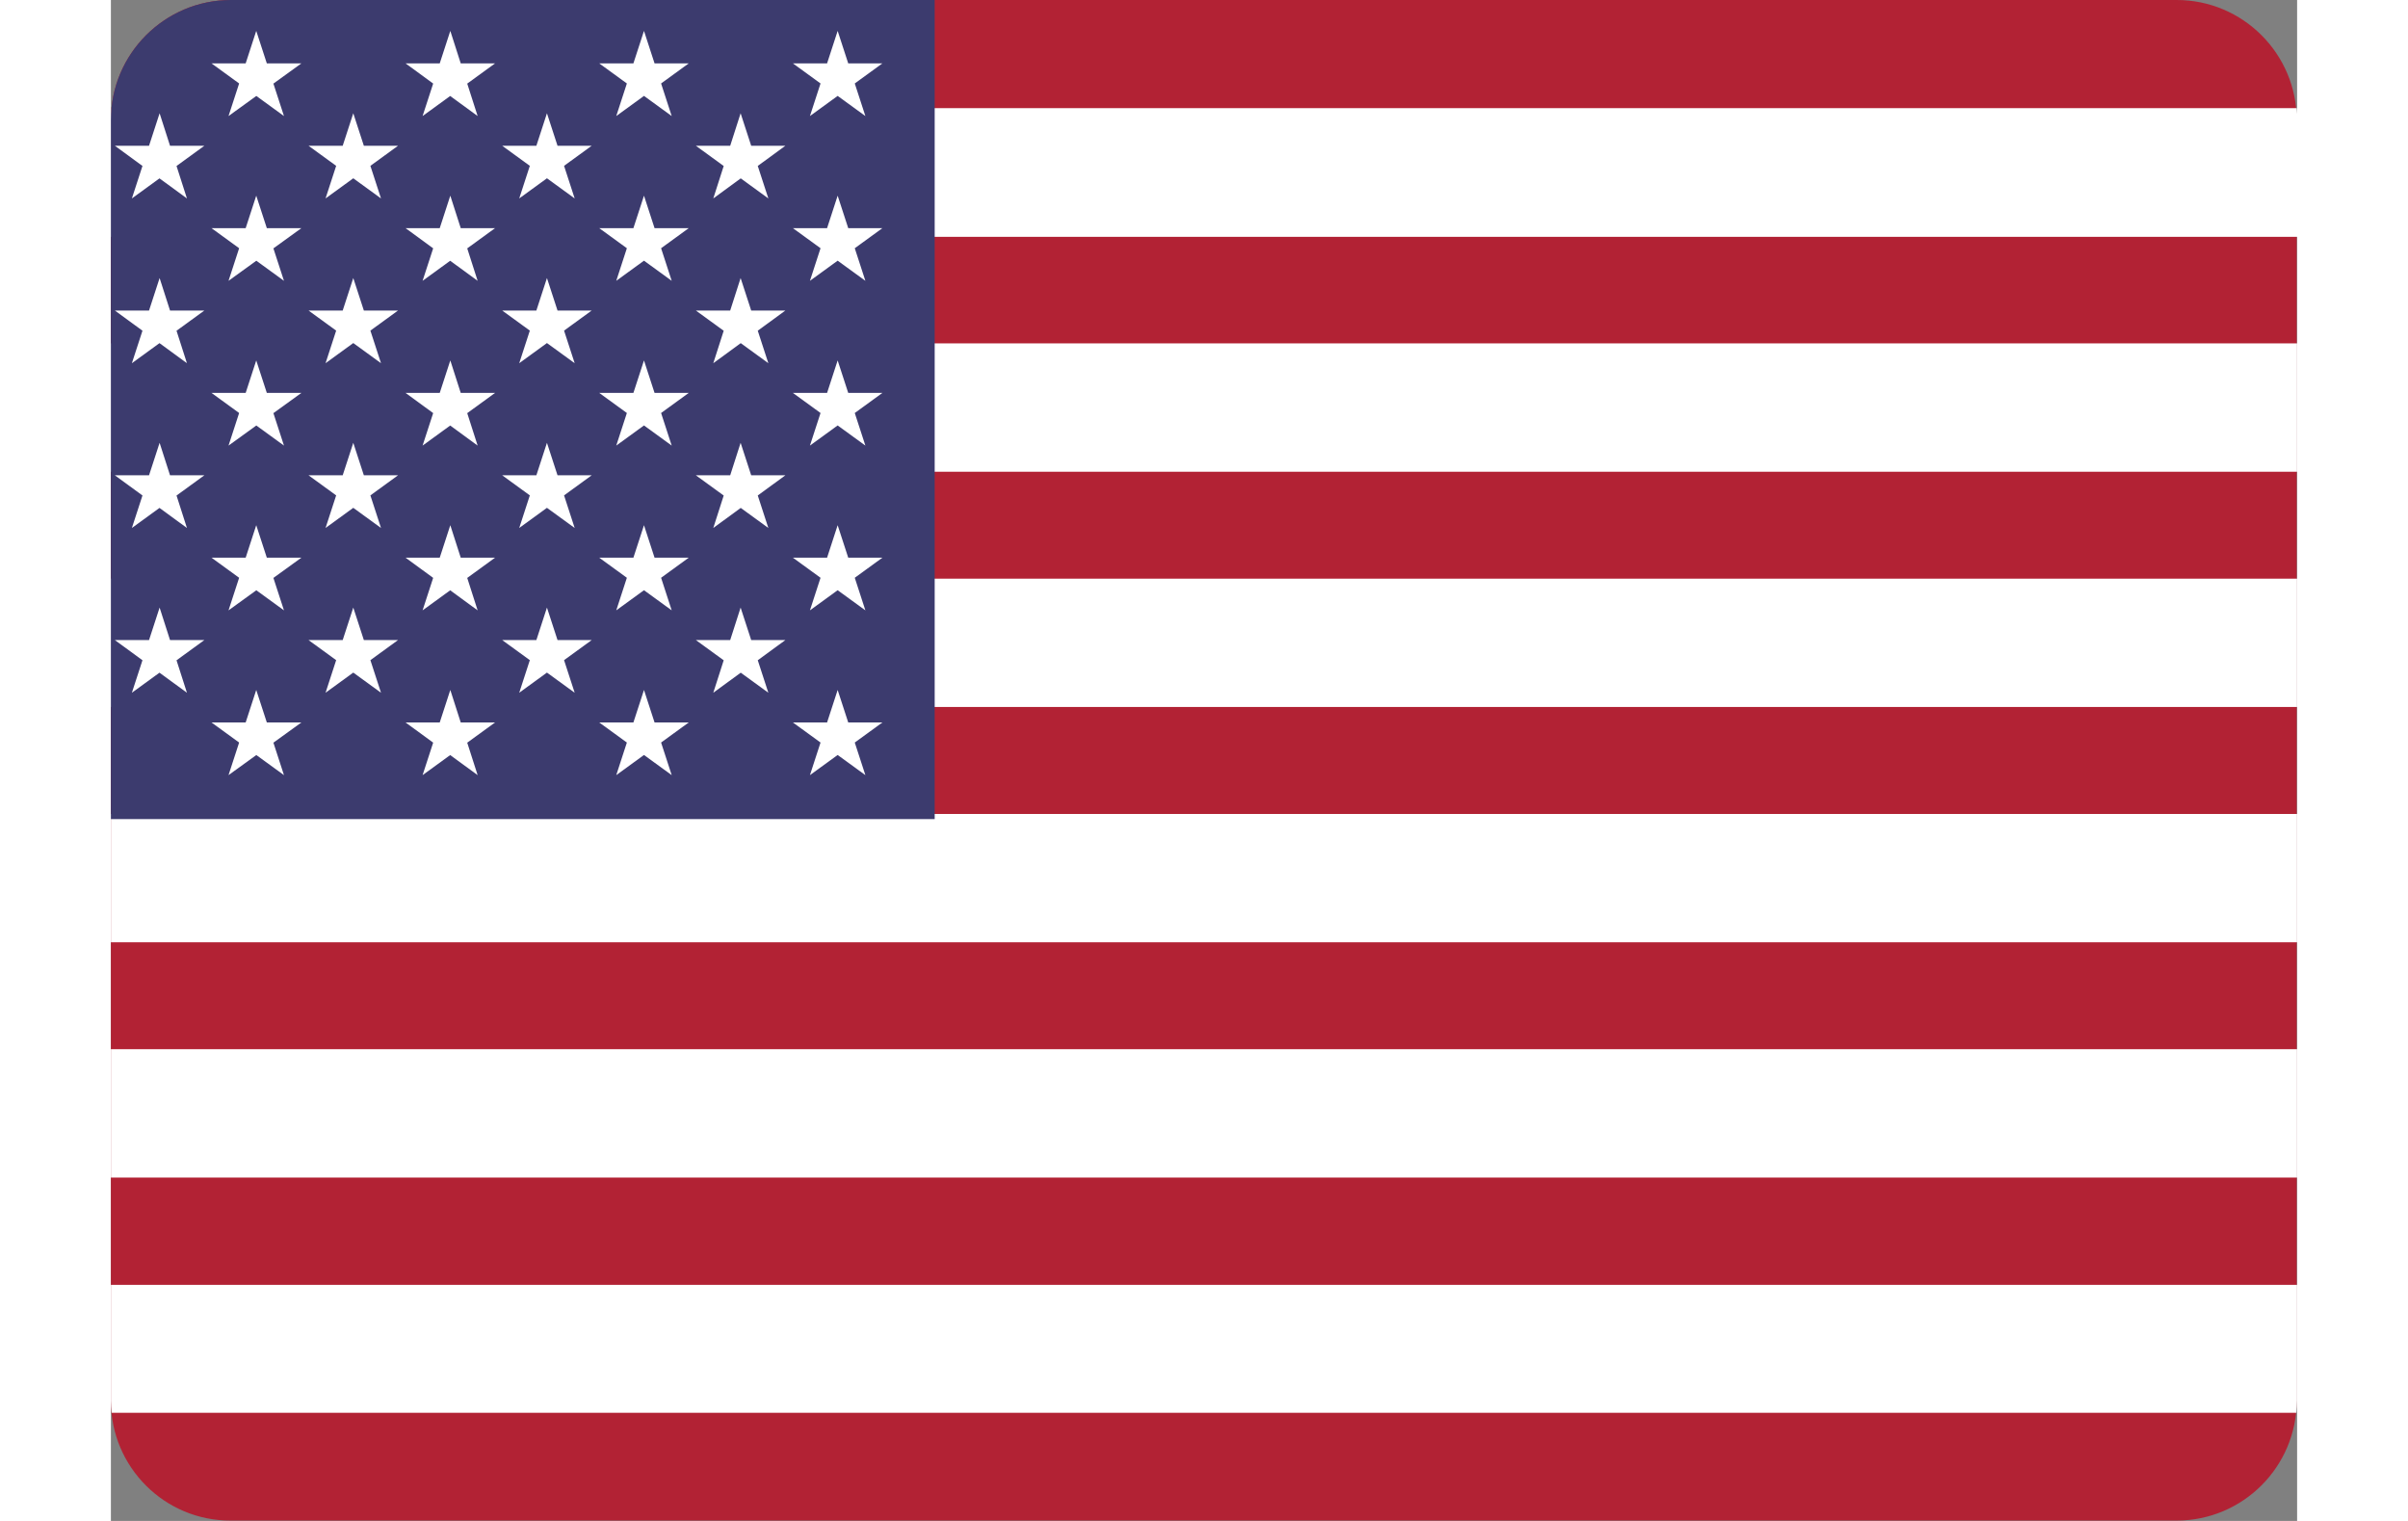 <svg
  version="1.1"
  id="Layer_1"
  xmlns="http://www.w3.org/2000/svg"
  xmlns:xlink="http://www.w3.org/1999/xlink"
  width="38px"
  height="24px"
  viewBox="0 0 55.2 38.4"
  style="enable-background: new 0 0 55.2 38.4"
  xml:space="preserve"
>
  <rect x="0" y="0" width="55.2" height="38.4" fill="#808080" stroke="none"/>
  <style>
    .st0 {
      fill: #b22234;
    }

    .st1 {
      fill: #ffffff;
    }

    .st2 {
      fill: #3c3b6e;
    }
  </style>
  <g>
    <path
      class="st0"
      d="M3.03,0h49.13c1.67,0,3.03,1.36,3.03,3.03v32.33c0,1.67-1.36,3.03-3.03,3.03H3.03C1.36,38.4,0,37.04,0,35.37 V3.03C0,1.36,1.36,0,3.03,0L3.03,0z"
    />
    <path
      class="st1"
      d="M0.02,2.73h55.17c0.01,0.1,0.02,0.2,0.02,0.31v2.94H0V3.03C0,2.93,0.01,2.83,0.02,2.73L0.02,2.73z M55.2,8.67 v3.24H0V8.67H55.2L55.2,8.67z M55.2,14.61v3.24H0v-3.24H55.2L55.2,14.61z M55.2,20.55v3.24H0v-3.24H55.2L55.2,20.55z M55.2,26.49 v3.24H0v-3.24H55.2L55.2,26.49z M55.2,32.43v2.93c0,0.1-0.01,0.21-0.02,0.31H0.02C0.01,35.58,0,35.47,0,35.37v-2.93H55.2 L55.2,32.43z"
    />
    <path
      class="st2"
      d="M20.8,0v20.68H0V3.03C0,1.36,1.36,0,3.03,0H20.8L20.8,0L20.8,0z"
    />
    <polygon
      class="st1"
      points="1.23,2.86 1.92,5.01 0.1,3.68 2.36,3.68 0.53,5.01 1.23,2.86"
    />
    <polygon
      class="st1"
      points="1.23,7.02 1.92,9.17 0.1,7.84 2.36,7.84 0.53,9.17 1.23,7.02"
    />
    <polygon
      class="st1"
      points="1.23,11.18 1.92,13.33 0.1,12 2.36,12 0.53,13.33 1.23,11.18"
    />
    <polygon
      class="st1"
      points="1.23,15.34 1.92,17.49 0.1,16.16 2.36,16.16 0.53,17.49 1.23,15.34"
    />
    <polygon
      class="st1"
      points="3.67,0.78 4.37,2.93 2.54,1.6 4.81,1.6 2.97,2.93 3.67,0.78"
    />
    <polygon
      class="st1"
      points="3.67,4.94 4.37,7.09 2.54,5.76 4.81,5.76 2.97,7.09 3.67,4.94"
    />
    <polygon
      class="st1"
      points="3.67,9.1 4.37,11.25 2.54,9.92 4.81,9.92 2.97,11.25 3.67,9.1"
    />
    <polygon
      class="st1"
      points="3.67,13.26 4.37,15.41 2.54,14.08 4.81,14.08 2.97,15.41 3.67,13.26"
    />
    <polygon
      class="st1"
      points="3.67,17.42 4.37,19.57 2.54,18.24 4.81,18.24 2.97,19.57 3.67,17.42"
    />
    <polygon
      class="st1"
      points="6.12,2.86 6.82,5.01 4.99,3.68 7.25,3.68 5.42,5.01 6.12,2.86"
    />
    <polygon
      class="st1"
      points="6.12,7.02 6.82,9.17 4.99,7.84 7.25,7.84 5.42,9.17 6.12,7.02"
    />
    <polygon
      class="st1"
      points="6.12,11.18 6.82,13.33 4.99,12 7.25,12 5.42,13.33 6.12,11.18"
    />
    <polygon
      class="st1"
      points="6.12,15.34 6.82,17.49 4.99,16.16 7.25,16.16 5.42,17.49 6.12,15.34"
    />
    <polygon
      class="st1"
      points="8.57,0.78 9.26,2.93 7.44,1.6 9.7,1.6 7.87,2.93 8.57,0.78"
    />
    <polygon
      class="st1"
      points="8.57,4.94 9.26,7.09 7.44,5.76 9.7,5.76 7.87,7.09 8.57,4.94"
    />
    <polygon
      class="st1"
      points="8.57,9.1 9.26,11.25 7.44,9.92 9.7,9.92 7.87,11.25 8.57,9.1"
    />
    <polygon
      class="st1"
      points="8.57,13.26 9.26,15.41 7.44,14.08 9.7,14.08 7.87,15.41 8.57,13.26"
    />
    <polygon
      class="st1"
      points="8.57,17.42 9.26,19.57 7.44,18.24 9.7,18.24 7.87,19.57 8.57,17.42"
    />
    <polygon
      class="st1"
      points="11.01,2.86 11.71,5.01 9.88,3.68 12.14,3.68 10.31,5.01 11.01,2.86"
    />
    <polygon
      class="st1"
      points="11.01,7.02 11.71,9.17 9.88,7.84 12.14,7.84 10.31,9.17 11.01,7.02"
    />
    <polygon
      class="st1"
      points="11.01,11.18 11.71,13.33 9.88,12 12.14,12 10.31,13.33 11.01,11.18"
    />
    <polygon
      class="st1"
      points="11.01,15.34 11.71,17.49 9.88,16.16 12.14,16.16 10.31,17.49 11.01,15.34"
    />
    <polygon
      class="st1"
      points="13.46,0.78 14.16,2.93 12.33,1.6 14.59,1.6 12.76,2.93 13.46,0.78"
    />
    <polygon
      class="st1"
      points="13.46,4.94 14.16,7.09 12.33,5.76 14.59,5.76 12.76,7.09 13.46,4.94"
    />
    <polygon
      class="st1"
      points="13.46,9.1 14.16,11.25 12.33,9.92 14.59,9.92 12.76,11.25 13.46,9.1"
    />
    <polygon
      class="st1"
      points="13.46,13.26 14.16,15.41 12.33,14.08 14.59,14.08 12.76,15.41 13.46,13.26"
    />
    <polygon
      class="st1"
      points="13.46,17.42 14.16,19.57 12.33,18.24 14.59,18.24 12.76,19.57 13.46,17.42"
    />
    <polygon
      class="st1"
      points="15.9,2.86 16.6,5.01 14.77,3.68 17.03,3.68 15.21,5.01 15.9,2.86"
    />
    <polygon
      class="st1"
      points="15.9,7.02 16.6,9.17 14.77,7.84 17.03,7.84 15.21,9.17 15.9,7.02"
    />
    <polygon
      class="st1"
      points="15.9,11.18 16.6,13.33 14.77,12 17.03,12 15.21,13.33 15.9,11.18"
    />
    <polygon
      class="st1"
      points="15.9,15.34 16.6,17.49 14.77,16.16 17.03,16.16 15.21,17.49 15.9,15.34"
    />
    <polygon
      class="st1"
      points="18.35,0.78 19.05,2.93 17.22,1.6 19.48,1.6 17.65,2.93 18.35,0.78"
    />
    <polygon
      class="st1"
      points="18.35,4.94 19.05,7.09 17.22,5.76 19.48,5.76 17.65,7.09 18.35,4.94"
    />
    <polygon
      class="st1"
      points="18.35,9.1 19.05,11.25 17.22,9.92 19.48,9.92 17.65,11.25 18.35,9.1"
    />
    <polygon
      class="st1"
      points="18.35,13.26 19.05,15.41 17.22,14.08 19.48,14.08 17.65,15.41 18.35,13.26"
    />
    <polygon
      class="st1"
      points="18.35,17.42 19.05,19.57 17.22,18.24 19.48,18.24 17.65,19.57 18.35,17.42"
    />
  </g>
</svg>
